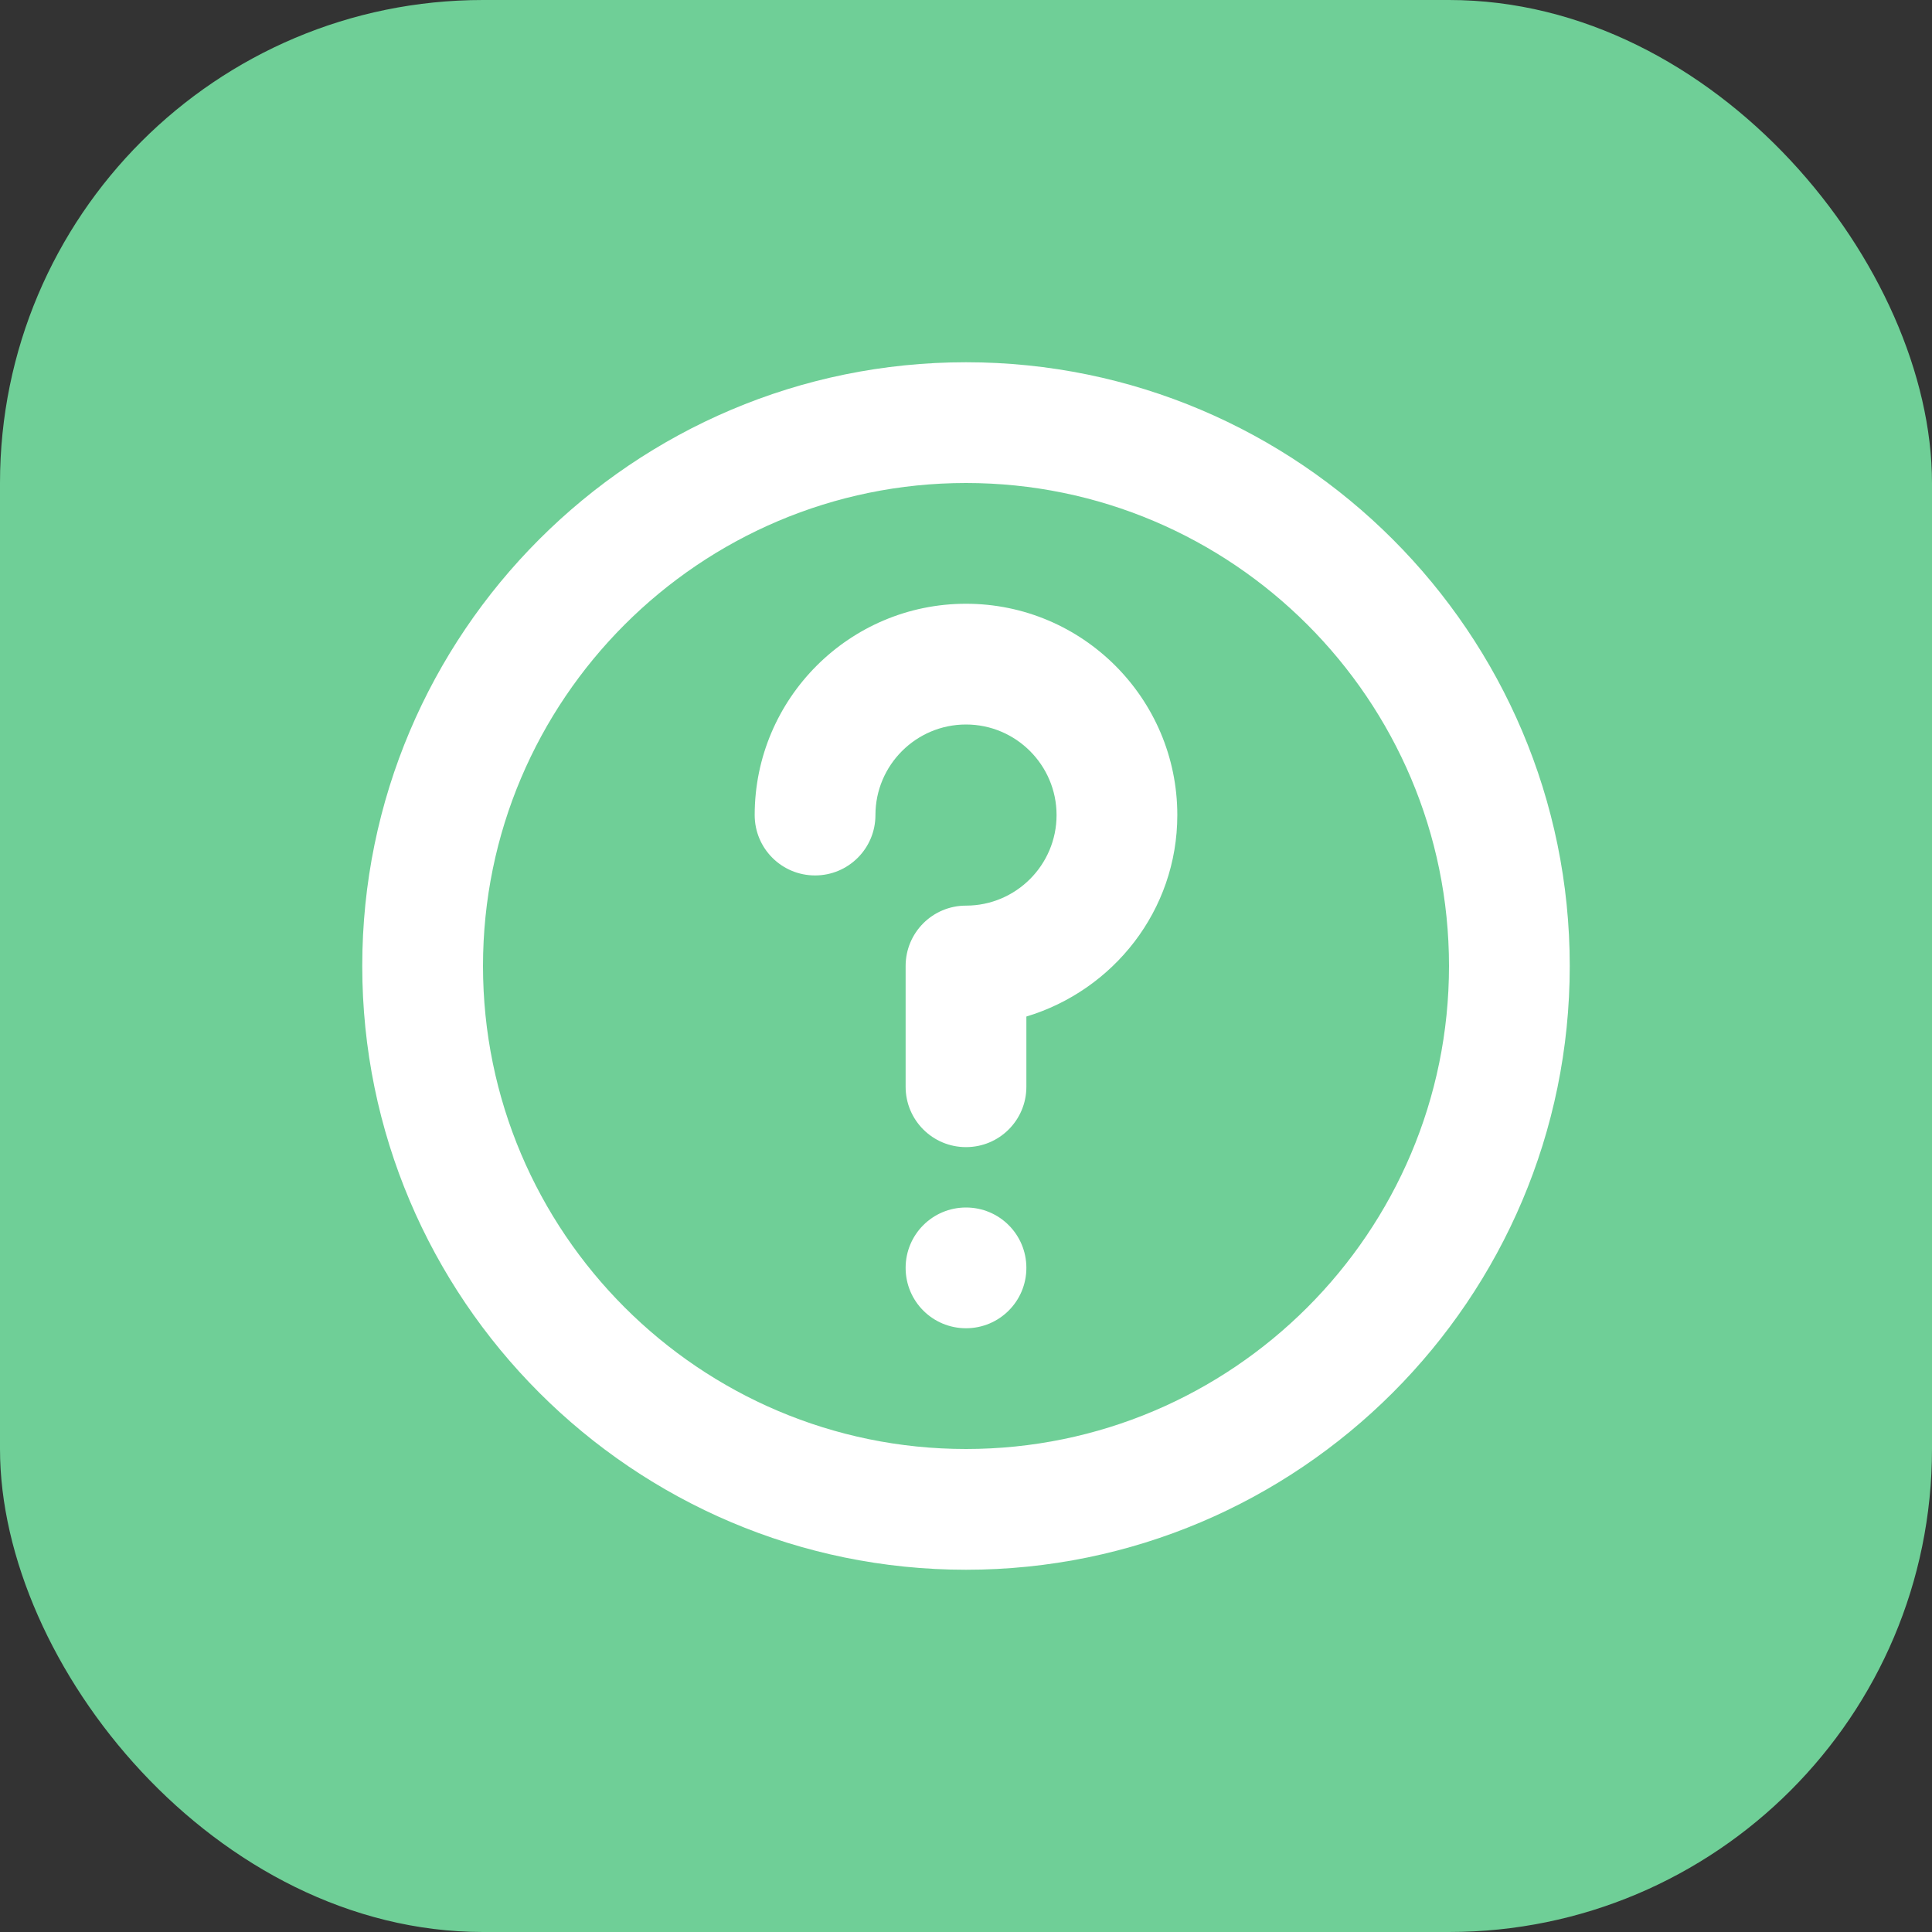 <svg width="32" height="32" viewBox="0 0 32 32" fill="none" xmlns="http://www.w3.org/2000/svg">
<rect x="0" y="0" width="32" height="32" fill="#333333" stroke="none"/>
<rect width="32" height="32" rx="8" fill="#6FCF97"/>
<path fill-rule="evenodd" clip-rule="evenodd" d="M12.5 13.5C12.5 11.57 14.07 10 16 10C17.93 10 19.5 11.57 19.5 13.5C19.5 15.08 18.44 16.403 17 16.837V18C17 18.553 16.553 19 16 19C15.447 19 15 18.553 15 18V16C15 15.447 15.447 15 16 15C16.827 15 17.5 14.327 17.5 13.5C17.5 12.673 16.827 12 16 12C15.173 12 14.5 12.673 14.5 13.5C14.5 14.053 14.053 14.5 13.5 14.5C12.947 14.5 12.5 14.053 12.5 13.5ZM15 21C15 20.447 15.447 20 16 20C16.553 20 17 20.447 17 21C17 21.553 16.553 22 16 22C15.447 22 15 21.553 15 21ZM16 24C11.589 24 8 20.411 8 16C8 11.589 11.589 8 16 8C20.411 8 24 11.589 24 16C24 20.411 20.411 24 16 24M16 6C10.486 6 6 10.486 6 16C6 21.514 10.486 26 16 26C21.514 26 26 21.514 26 16C26 10.486 21.514 6 16 6" fill="white"/>
</svg>
